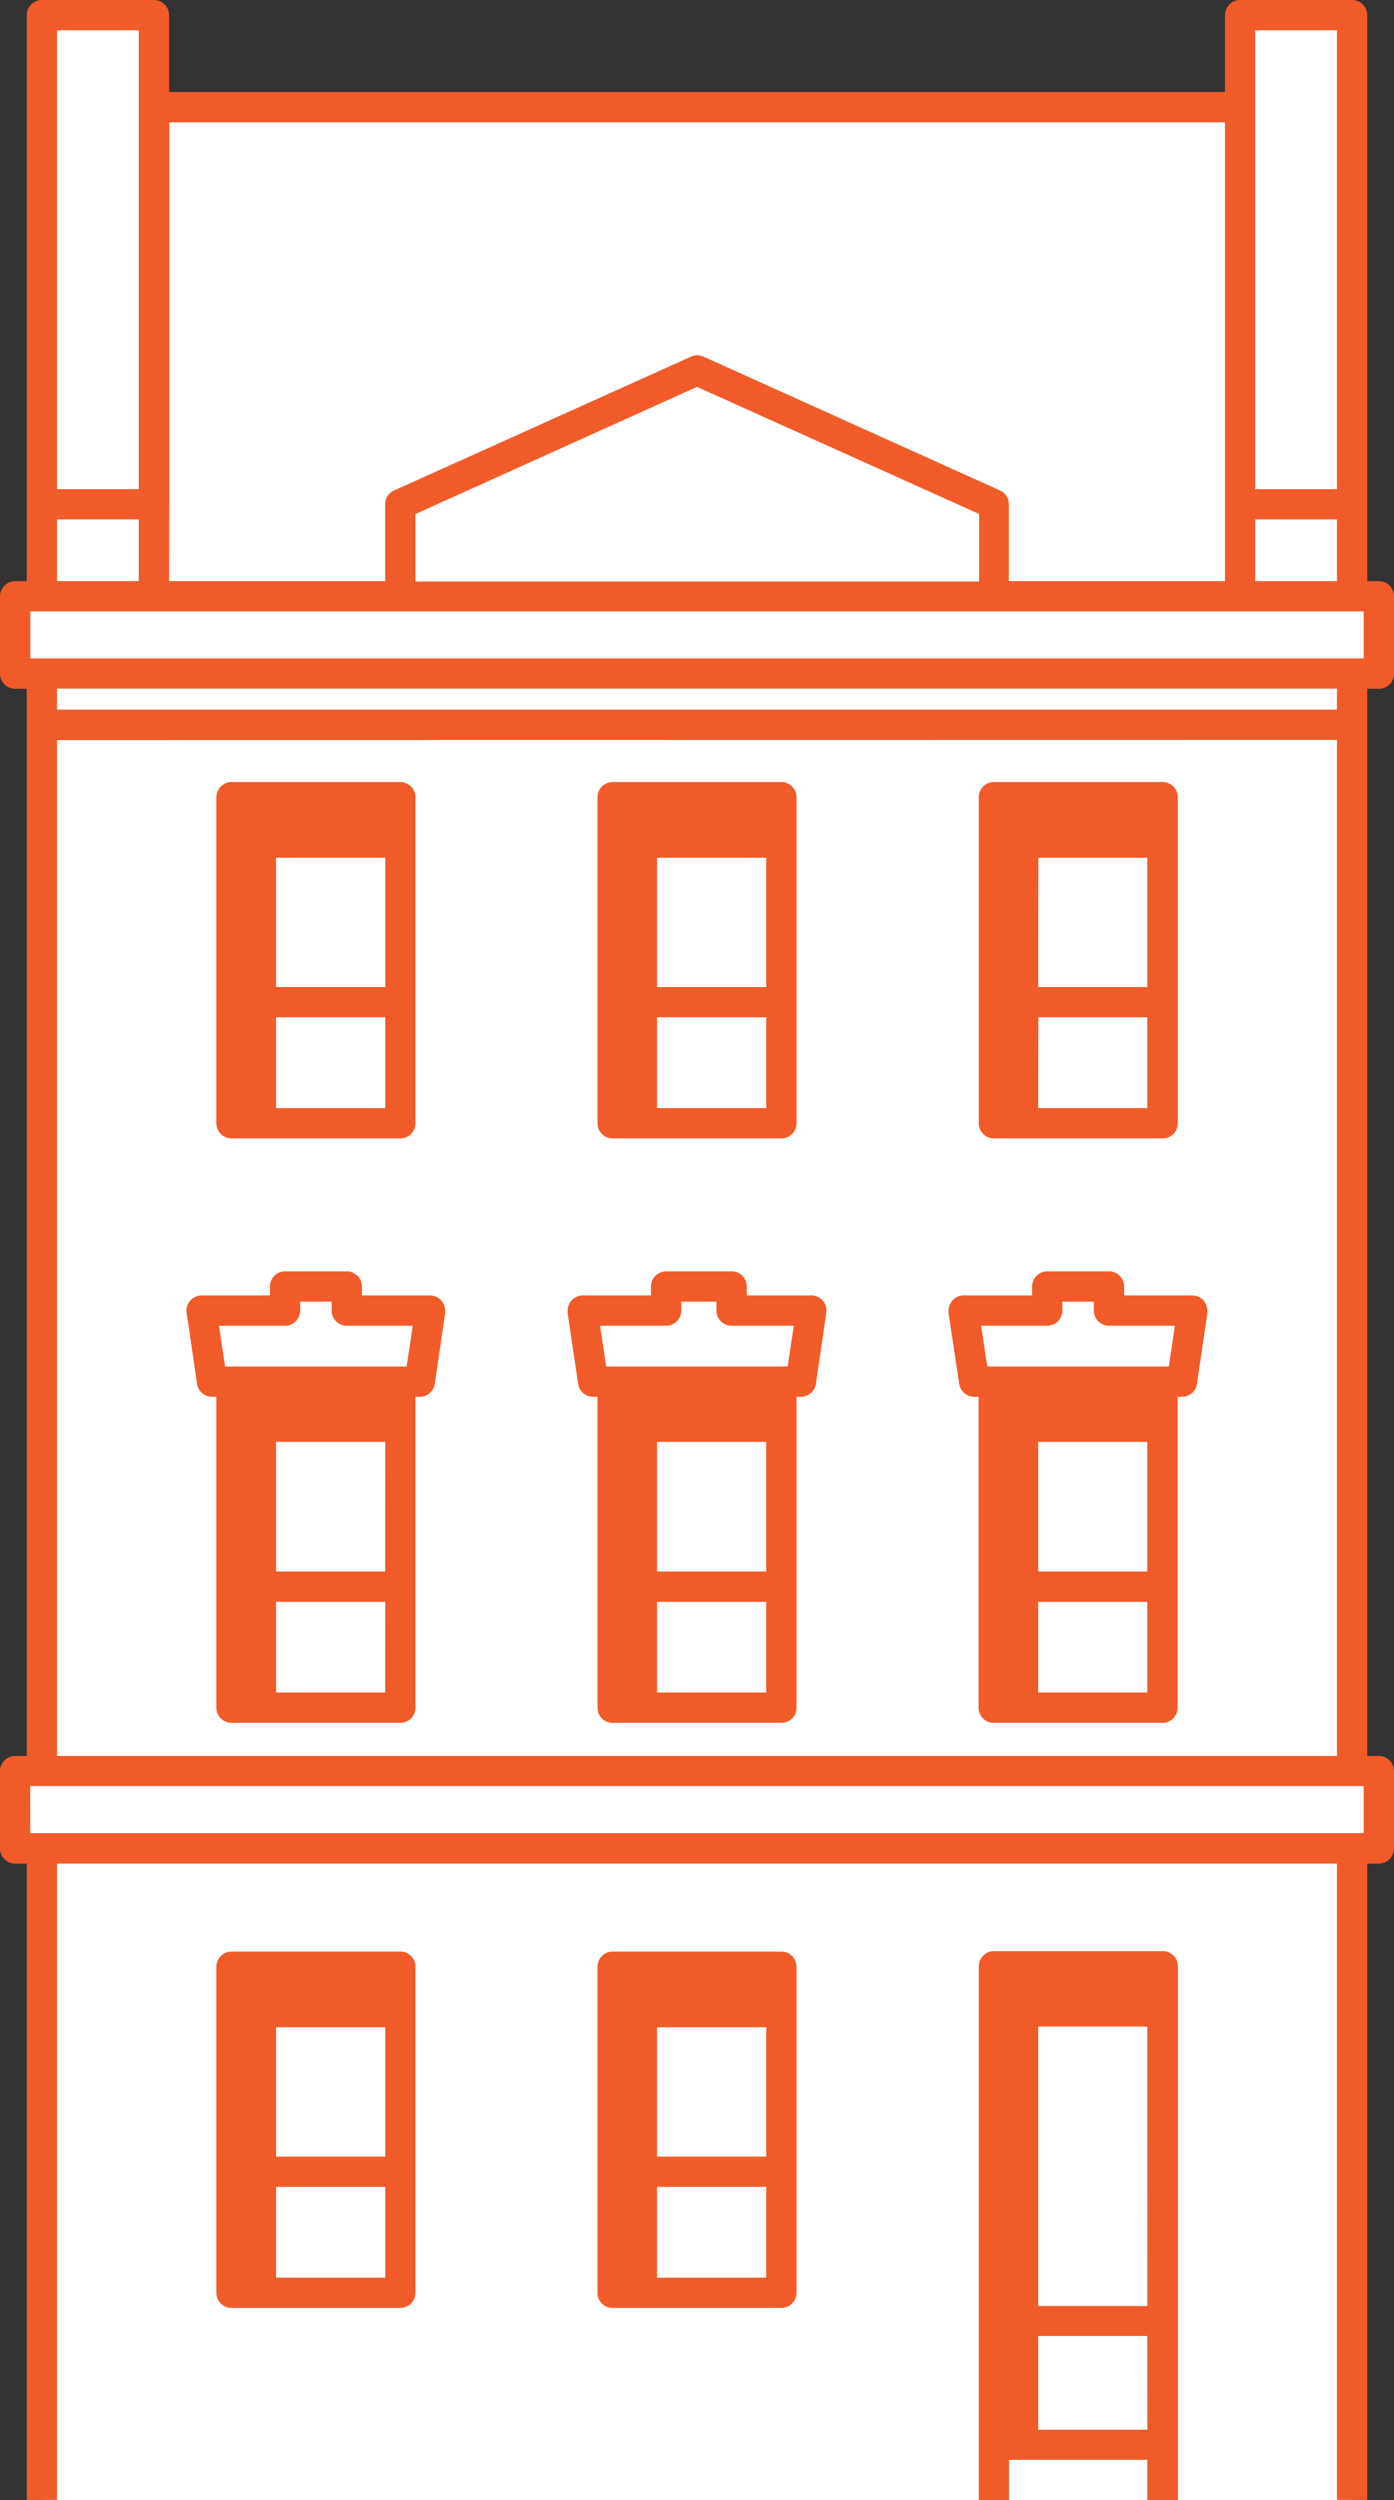 <svg xmlns="http://www.w3.org/2000/svg" viewBox="0 0 227.22 407.48"><rect x="0" y="0" width="227.22" height="407.48" fill="#333333" stroke="none"/><defs><style>.cls-1{fill:#fff;fill-rule:evenodd;}.cls-2{fill:#f15b2a;}</style></defs><title>Asset 7</title><g id="Layer_2" data-name="Layer 2"><g id="What_We_Offer_Panel" data-name="What We Offer Panel"><polygon class="cls-1" points="202.13 17.47 202.13 2.47 220.39 2.47 220.39 82.18 220.39 97.19 224.75 97.19 224.75 109.79 220.39 109.79 220.39 288.66 224.75 288.66 224.75 301.26 220.39 301.26 220.39 407.48 6.83 407.48 6.83 301.26 2.47 301.26 2.47 288.66 6.83 288.66 6.83 109.79 2.47 109.79 2.47 97.19 6.83 97.19 6.83 82.19 6.83 2.47 25.09 2.47 25.09 17.47 202.13 17.47 202.13 17.47"/><path class="cls-2" d="M107.1,351.49h17.8V330.4H107.1v21.09Zm17.8,4.93H107.1v14.79h17.8V356.42Zm2.47,19.73H99.86a2.47,2.47,0,0,1-2.47-2.47V320.54a2.47,2.47,0,0,1,2.47-2.47h27.51a2.47,2.47,0,0,1,2.46,2.47v53.14a2.47,2.47,0,0,1-2.46,2.47ZM45,351.49h17.8V330.4H45v21.09Zm17.8,4.93H45v14.79h17.8V356.42Zm2.47,19.73H37.74a2.48,2.48,0,0,1-2.47-2.47V320.54a2.48,2.48,0,0,1,2.47-2.47H65.25a2.48,2.48,0,0,1,2.47,2.47v53.14a2.48,2.48,0,0,1-2.47,2.47Z"/><path class="cls-2" d="M189.48,318H162a2.47,2.47,0,0,0-2.46,2.47v87h4.93v-6.57H187v6.57H192v-87A2.47,2.47,0,0,0,189.48,318Zm-2.47,78H169.22V380.72H187Zm0-20.16H169.22V330.29H187Z"/><path class="cls-2" d="M94.24,225.54a2.46,2.46,0,0,0,2.44,2.11h.71v50.67a2.46,2.46,0,0,0,2.47,2.47h27.51a2.46,2.46,0,0,0,2.46-2.47V227.65h.72a2.47,2.47,0,0,0,2.44-2.11l1.68-11.46a2.61,2.61,0,0,0,.05-.48,2.48,2.48,0,0,0-2.47-2.47H121.72v-1.45a2.46,2.46,0,0,0-2.47-2.47H108.58a2.47,2.47,0,0,0-2.47,2.47v1.45H95a2.47,2.47,0,0,0-2.47,2.47,2.59,2.59,0,0,0,0,.48Zm30.66,50.31H107.1V261.07h17.8Zm0-19.72H107.1V235h17.8Zm-16.32-40.06a2.48,2.48,0,0,0,2.47-2.47v-1.46h5.73v1.46a2.48,2.48,0,0,0,2.47,2.47h10.14l-1,6.65H98.81l-1-6.65Z"/><path class="cls-2" d="M99.86,185.54h27.51a2.47,2.47,0,0,0,2.46-2.47V129.93a2.47,2.47,0,0,0-2.46-2.47H99.86a2.47,2.47,0,0,0-2.47,2.47v53.14A2.47,2.47,0,0,0,99.86,185.54Zm7.24-45.75h17.8v21.08H107.1Zm0,26h17.8V180.6H107.1Z"/><path class="cls-2" d="M37.74,185.54H65.25a2.48,2.48,0,0,0,2.47-2.47V129.93a2.48,2.48,0,0,0-2.47-2.47H37.74a2.48,2.48,0,0,0-2.47,2.47v53.14A2.48,2.48,0,0,0,37.74,185.54ZM45,139.79h17.8v21.08H45Zm0,26h17.8V180.6H45Z"/><path class="cls-2" d="M162,185.54h27.51a2.47,2.47,0,0,0,2.47-2.47V129.93a2.47,2.47,0,0,0-2.47-2.47H162a2.47,2.47,0,0,0-2.46,2.47v53.14A2.47,2.47,0,0,0,162,185.54Zm7.25-45.75H187v21.08H169.22Zm0,26H187V180.6H169.22Z"/><path class="cls-2" d="M32.12,225.54a2.47,2.47,0,0,0,2.44,2.11h.71v50.67a2.47,2.47,0,0,0,2.47,2.47H65.25a2.47,2.47,0,0,0,2.47-2.47V227.65h.71a2.47,2.47,0,0,0,2.44-2.11l1.68-11.46a2.61,2.61,0,0,0,0-.48,2.48,2.48,0,0,0-2.47-2.47H59v-1.45a2.47,2.47,0,0,0-2.47-2.47H46.46A2.47,2.47,0,0,0,44,209.68v1.45H32.86a2.48,2.48,0,0,0-2.47,2.47,2.61,2.61,0,0,0,.05.48Zm30.66,50.31H45V261.07h17.8Zm0-19.72H45V235h17.8ZM46.46,216.07a2.47,2.47,0,0,0,2.47-2.47v-1.46h5.13v1.46a2.47,2.47,0,0,0,2.47,2.47H67.28l-1,6.65H36.69l-1-6.65Z"/><path class="cls-2" d="M2.47,303.73H4.36V407.44H9.3V303.73H217.92V407.44h4.94V303.73h1.89a2.47,2.47,0,0,0,2.47-2.47v-12.6a2.46,2.46,0,0,0-2.47-2.47h-1.89V112.26h1.89a2.47,2.47,0,0,0,2.47-2.47V97.19a2.47,2.47,0,0,0-2.47-2.47h-1.89V2.47A2.47,2.47,0,0,0,220.39,0H202.14a2.47,2.47,0,0,0-2.47,2.47V15H27.56V2.47A2.48,2.48,0,0,0,25.09,0H6.83A2.48,2.48,0,0,0,4.36,2.47V94.72H2.47A2.48,2.48,0,0,0,0,97.19v12.6a2.48,2.48,0,0,0,2.47,2.47H4.36V286.19H2.47A2.47,2.47,0,0,0,0,288.66v12.6A2.48,2.48,0,0,0,2.47,303.73ZM204.6,17.47V4.94h13.32V79.72H204.6Zm0,67.18h13.32V94.72H204.6Zm-177-2.47V19.94H199.67V94.72H164.44V82.18h0A2.46,2.46,0,0,0,163,79.94L114.65,58.12h0a2.45,2.45,0,0,0-2,0L64.37,79.88a2.46,2.46,0,0,0-1.59,2.3V94.72H27.56Zm132,1.59v11H67.72v-11l45.89-20.72ZM9.3,4.94H22.62V79.72H9.3Zm0,79.71H22.62V94.72H9.3Zm-4.36,15H222.28v7.66H4.94Zm4.36,16v-3.42H217.92v3.42Zm208.62,4.94V286.19H9.3V120.62Zm-213,170.5H222.28v7.67H4.94Z"/><path class="cls-2" d="M156.35,225.54a2.47,2.47,0,0,0,2.44,2.11h.72v50.67a2.46,2.46,0,0,0,2.46,2.47h27.51a2.46,2.46,0,0,0,2.47-2.47V227.65h.71a2.46,2.46,0,0,0,2.44-2.11l1.69-11.46a2.59,2.59,0,0,0,0-.48,2.47,2.47,0,0,0-2.47-2.47H183.23v-1.45a2.47,2.47,0,0,0-2.47-2.47H170.7a2.46,2.46,0,0,0-2.47,2.47v1.45H157.09a2.48,2.48,0,0,0-2.47,2.47,2.61,2.61,0,0,0,0,.48ZM187,275.85H169.22V261.07H187Zm0-19.72H169.22V235H187ZM170.7,216.07a2.47,2.47,0,0,0,2.46-2.47v-1.46h5.13v1.46a2.48,2.48,0,0,0,2.47,2.47h10.75l-1,6.65H160.92l-1-6.65Z"/></g></g></svg>